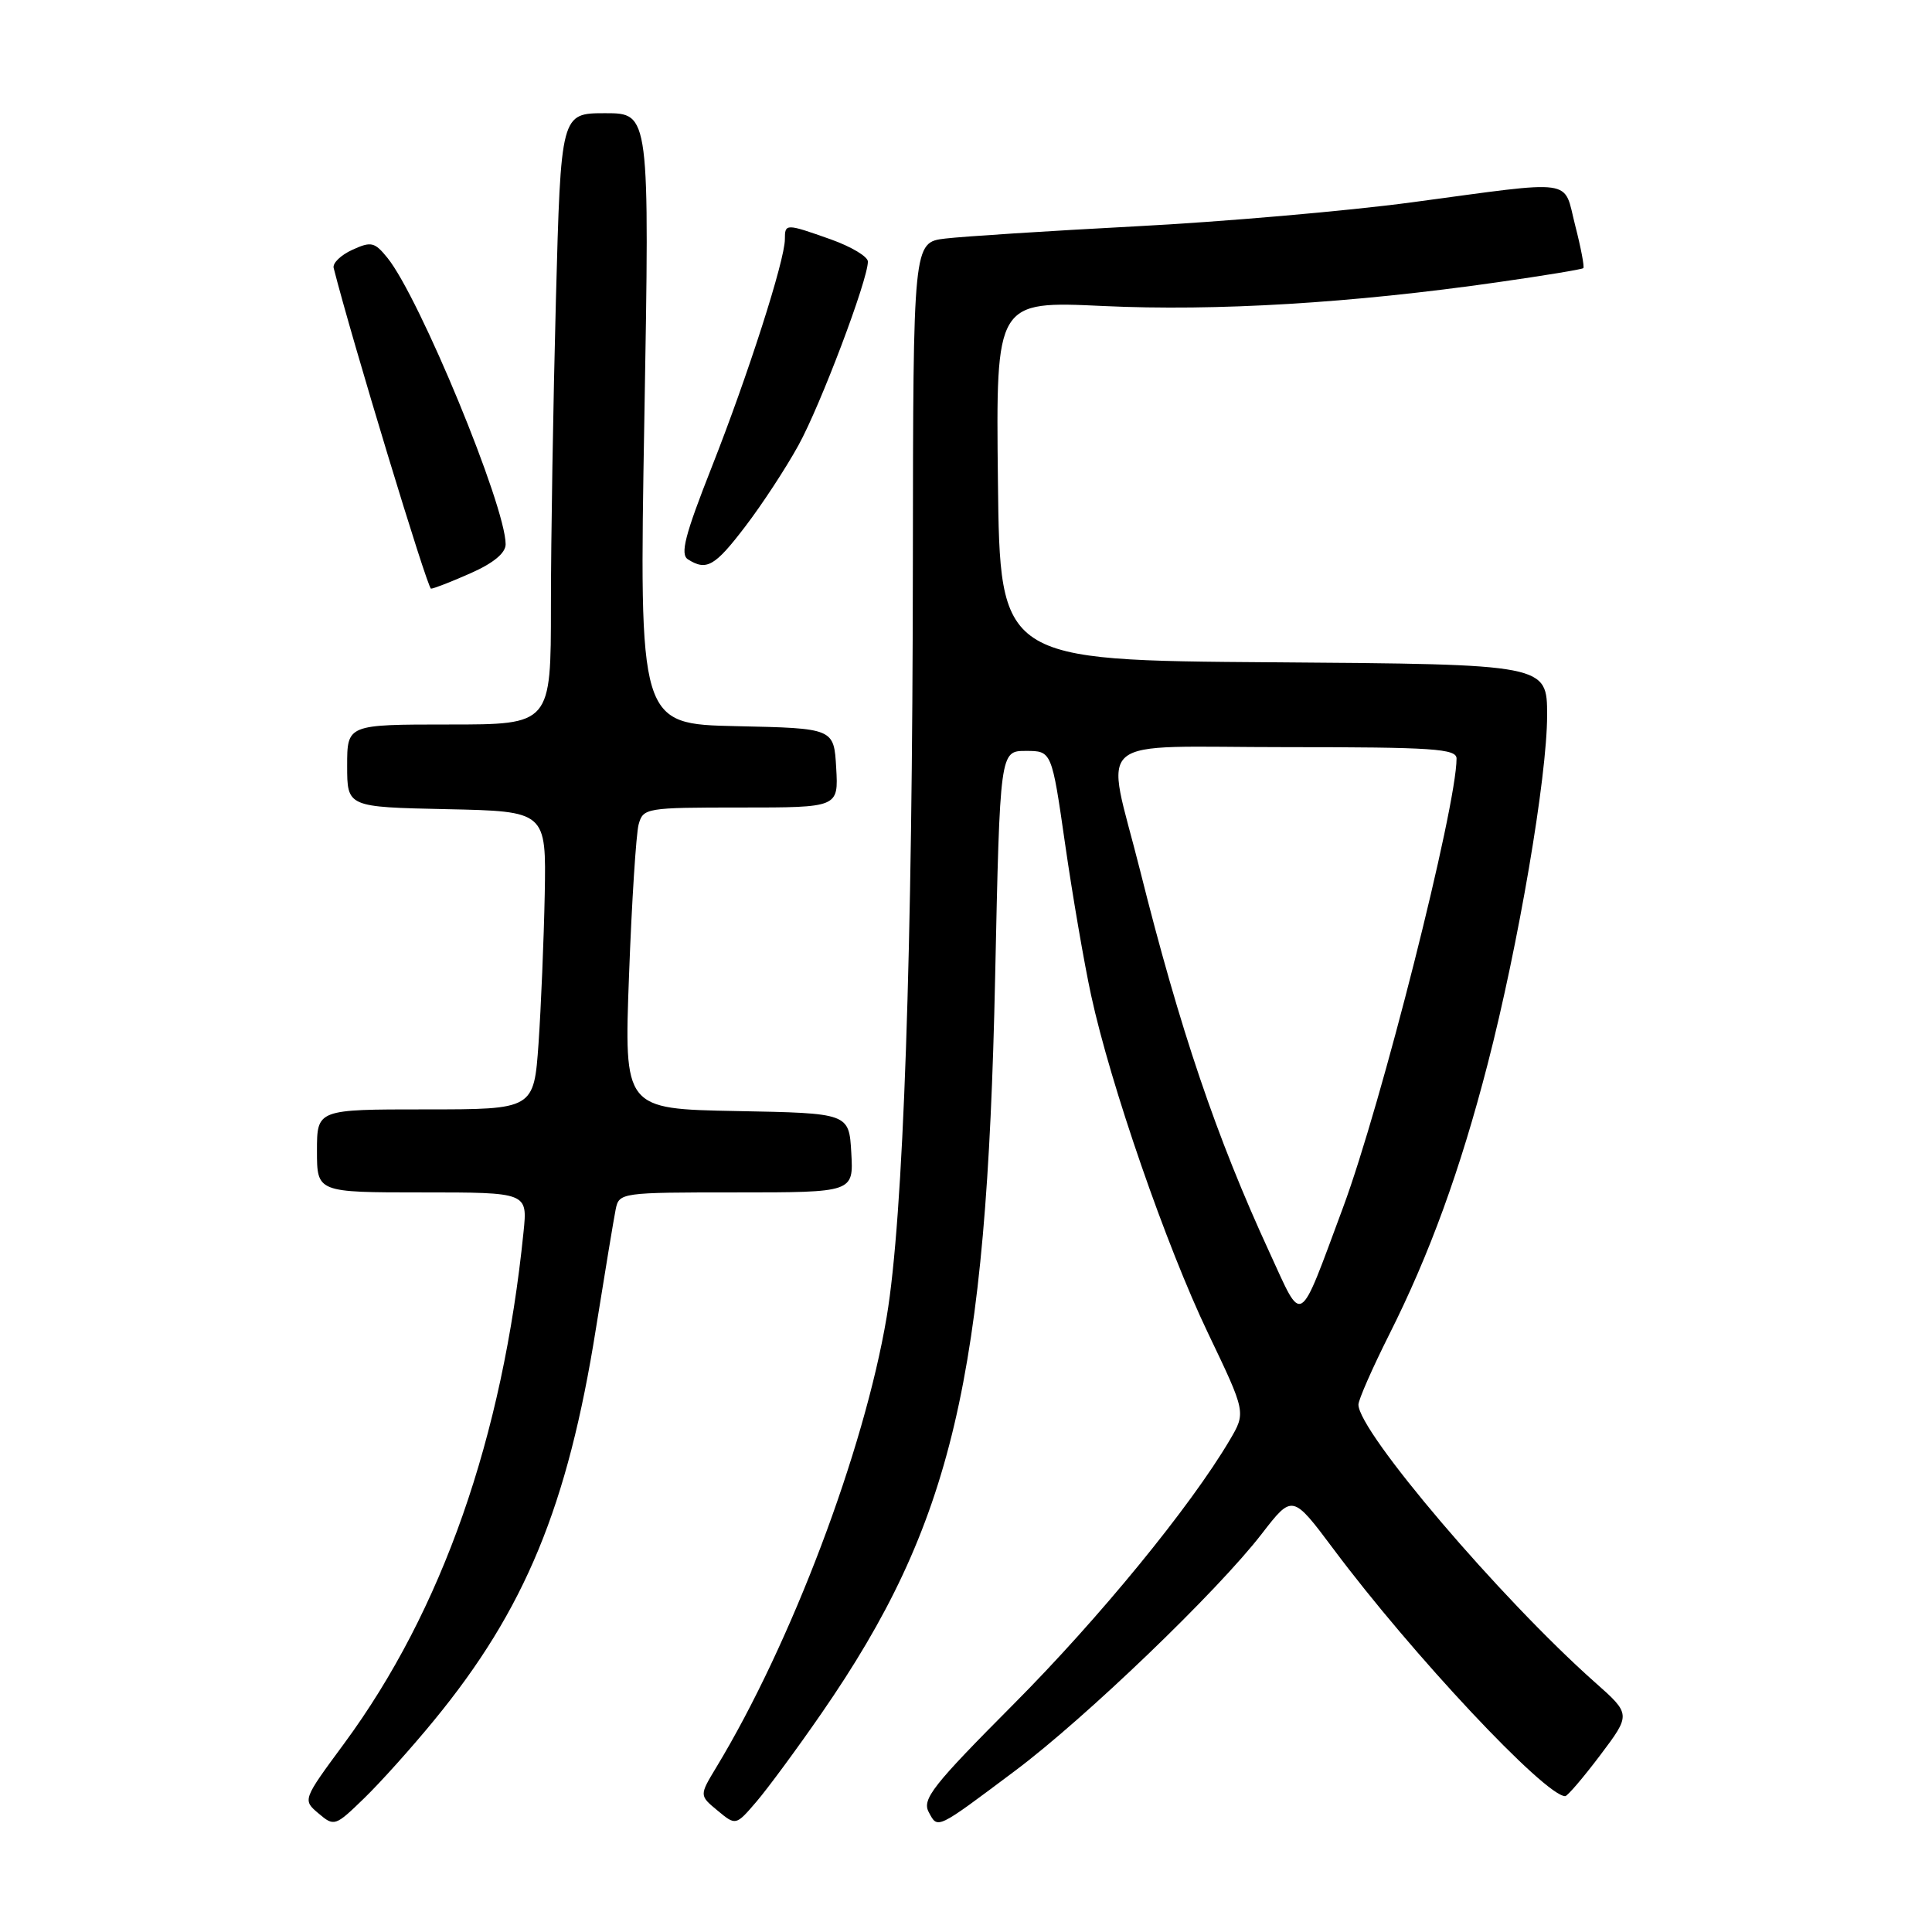 <?xml version="1.0" encoding="UTF-8" standalone="no"?>
<!DOCTYPE svg PUBLIC "-//W3C//DTD SVG 1.1//EN" "http://www.w3.org/Graphics/SVG/1.1/DTD/svg11.dtd" >
<svg xmlns="http://www.w3.org/2000/svg" xmlns:xlink="http://www.w3.org/1999/xlink" version="1.1" viewBox="0 0 256 256">
 <g >
 <path fill="currentColor"
d=" M 57.51 227.96 C 69.56 213.29 75.23 199.57 78.97 176.00 C 80.16 168.57 81.33 161.49 81.58 160.25 C 82.03 158.03 82.27 158.00 97.57 158.00 C 113.10 158.00 113.10 158.00 112.80 152.75 C 112.50 147.50 112.50 147.50 97.59 147.22 C 82.69 146.94 82.69 146.94 83.35 129.22 C 83.71 119.48 84.29 110.49 84.62 109.25 C 85.22 107.06 85.60 107.00 98.17 107.00 C 111.10 107.00 111.10 107.00 110.80 101.75 C 110.50 96.50 110.50 96.50 97.59 96.22 C 84.68 95.94 84.68 95.94 85.38 55.47 C 86.08 15.00 86.08 15.00 80.20 15.00 C 74.32 15.00 74.32 15.00 73.66 39.75 C 73.30 53.36 73.00 71.59 73.00 80.25 C 73.00 96.00 73.00 96.00 59.50 96.00 C 46.00 96.00 46.00 96.00 46.00 101.47 C 46.00 106.94 46.00 106.94 59.19 107.22 C 72.38 107.50 72.38 107.50 72.18 118.50 C 72.06 124.55 71.69 133.44 71.36 138.25 C 70.74 147.00 70.74 147.00 56.37 147.00 C 42.00 147.00 42.00 147.00 42.00 152.50 C 42.00 158.00 42.00 158.00 55.95 158.00 C 69.91 158.00 69.91 158.00 69.37 163.25 C 66.61 190.49 58.57 213.41 45.62 231.00 C 40.09 238.50 40.09 238.50 42.21 240.29 C 44.28 242.05 44.42 242.00 48.24 238.29 C 50.39 236.21 54.56 231.56 57.51 227.96 Z  M 108.87 227.00 C 126.20 201.92 130.74 182.68 131.86 129.50 C 132.50 99.50 132.50 99.50 135.93 99.50 C 139.36 99.50 139.36 99.50 141.14 111.89 C 142.12 118.70 143.67 127.70 144.58 131.89 C 147.15 143.75 154.53 165.08 160.07 176.65 C 165.10 187.16 165.10 187.16 162.95 190.81 C 157.74 199.65 145.62 214.45 134.29 225.83 C 123.60 236.57 122.15 238.41 123.06 240.11 C 124.27 242.38 124.01 242.50 134.50 234.64 C 143.80 227.68 161.33 210.84 167.19 203.24 C 171.25 197.99 171.25 197.99 176.68 205.24 C 187.10 219.20 204.74 238.00 207.40 238.00 C 207.69 238.00 209.78 235.56 212.03 232.58 C 216.12 227.15 216.12 227.15 211.31 222.89 C 198.81 211.79 180.00 189.70 180.00 186.12 C 180.00 185.48 181.83 181.32 184.06 176.87 C 189.43 166.20 193.49 155.04 197.12 141.00 C 201.20 125.22 205.00 102.94 205.00 94.79 C 205.00 88.02 205.00 88.02 168.75 87.76 C 132.50 87.50 132.50 87.50 132.23 63.69 C 131.96 39.88 131.96 39.88 146.23 40.55 C 161.13 41.25 179.13 40.17 198.50 37.39 C 204.55 36.53 209.63 35.69 209.80 35.53 C 209.96 35.37 209.48 32.82 208.72 29.87 C 207.11 23.57 209.13 23.85 187.00 26.82 C 178.47 27.96 162.05 29.39 150.50 29.99 C 138.95 30.60 127.59 31.33 125.25 31.61 C 121.00 32.12 121.00 32.12 120.96 74.31 C 120.92 126.49 119.71 161.33 117.49 174.50 C 114.51 192.21 104.82 217.82 94.90 234.20 C 92.66 237.91 92.66 237.91 95.08 239.91 C 97.50 241.92 97.50 241.92 100.25 238.71 C 101.76 236.94 105.64 231.68 108.87 227.00 Z  M 62.37 75.95 C 65.38 74.62 67.00 73.28 67.00 72.12 C 67.00 67.05 55.60 39.44 51.34 34.17 C 49.64 32.07 49.18 31.96 46.69 33.10 C 45.17 33.79 44.05 34.87 44.21 35.50 C 46.58 44.86 56.64 78.00 57.11 78.00 C 57.46 78.00 59.83 77.08 62.37 75.95 Z  M 98.76 69.75 C 100.97 66.86 104.14 62.02 105.80 59.00 C 108.72 53.70 115.00 37.09 115.00 34.66 C 115.00 34.00 112.80 32.69 110.12 31.73 C 104.11 29.60 104.00 29.60 104.00 31.70 C 104.00 34.49 99.11 49.72 94.31 61.89 C 90.74 70.94 90.10 73.45 91.16 74.12 C 93.62 75.68 94.73 75.04 98.76 69.75 Z  M 168.22 165.96 C 161.18 150.69 156.36 136.47 151.06 115.31 C 146.47 97.02 144.12 99.00 170.50 99.00 C 189.87 99.00 193.00 99.21 193.00 100.51 C 193.00 106.92 183.02 146.39 177.96 160.00 C 171.97 176.11 172.69 175.67 168.22 165.96 Z "/>
</g>
</svg>